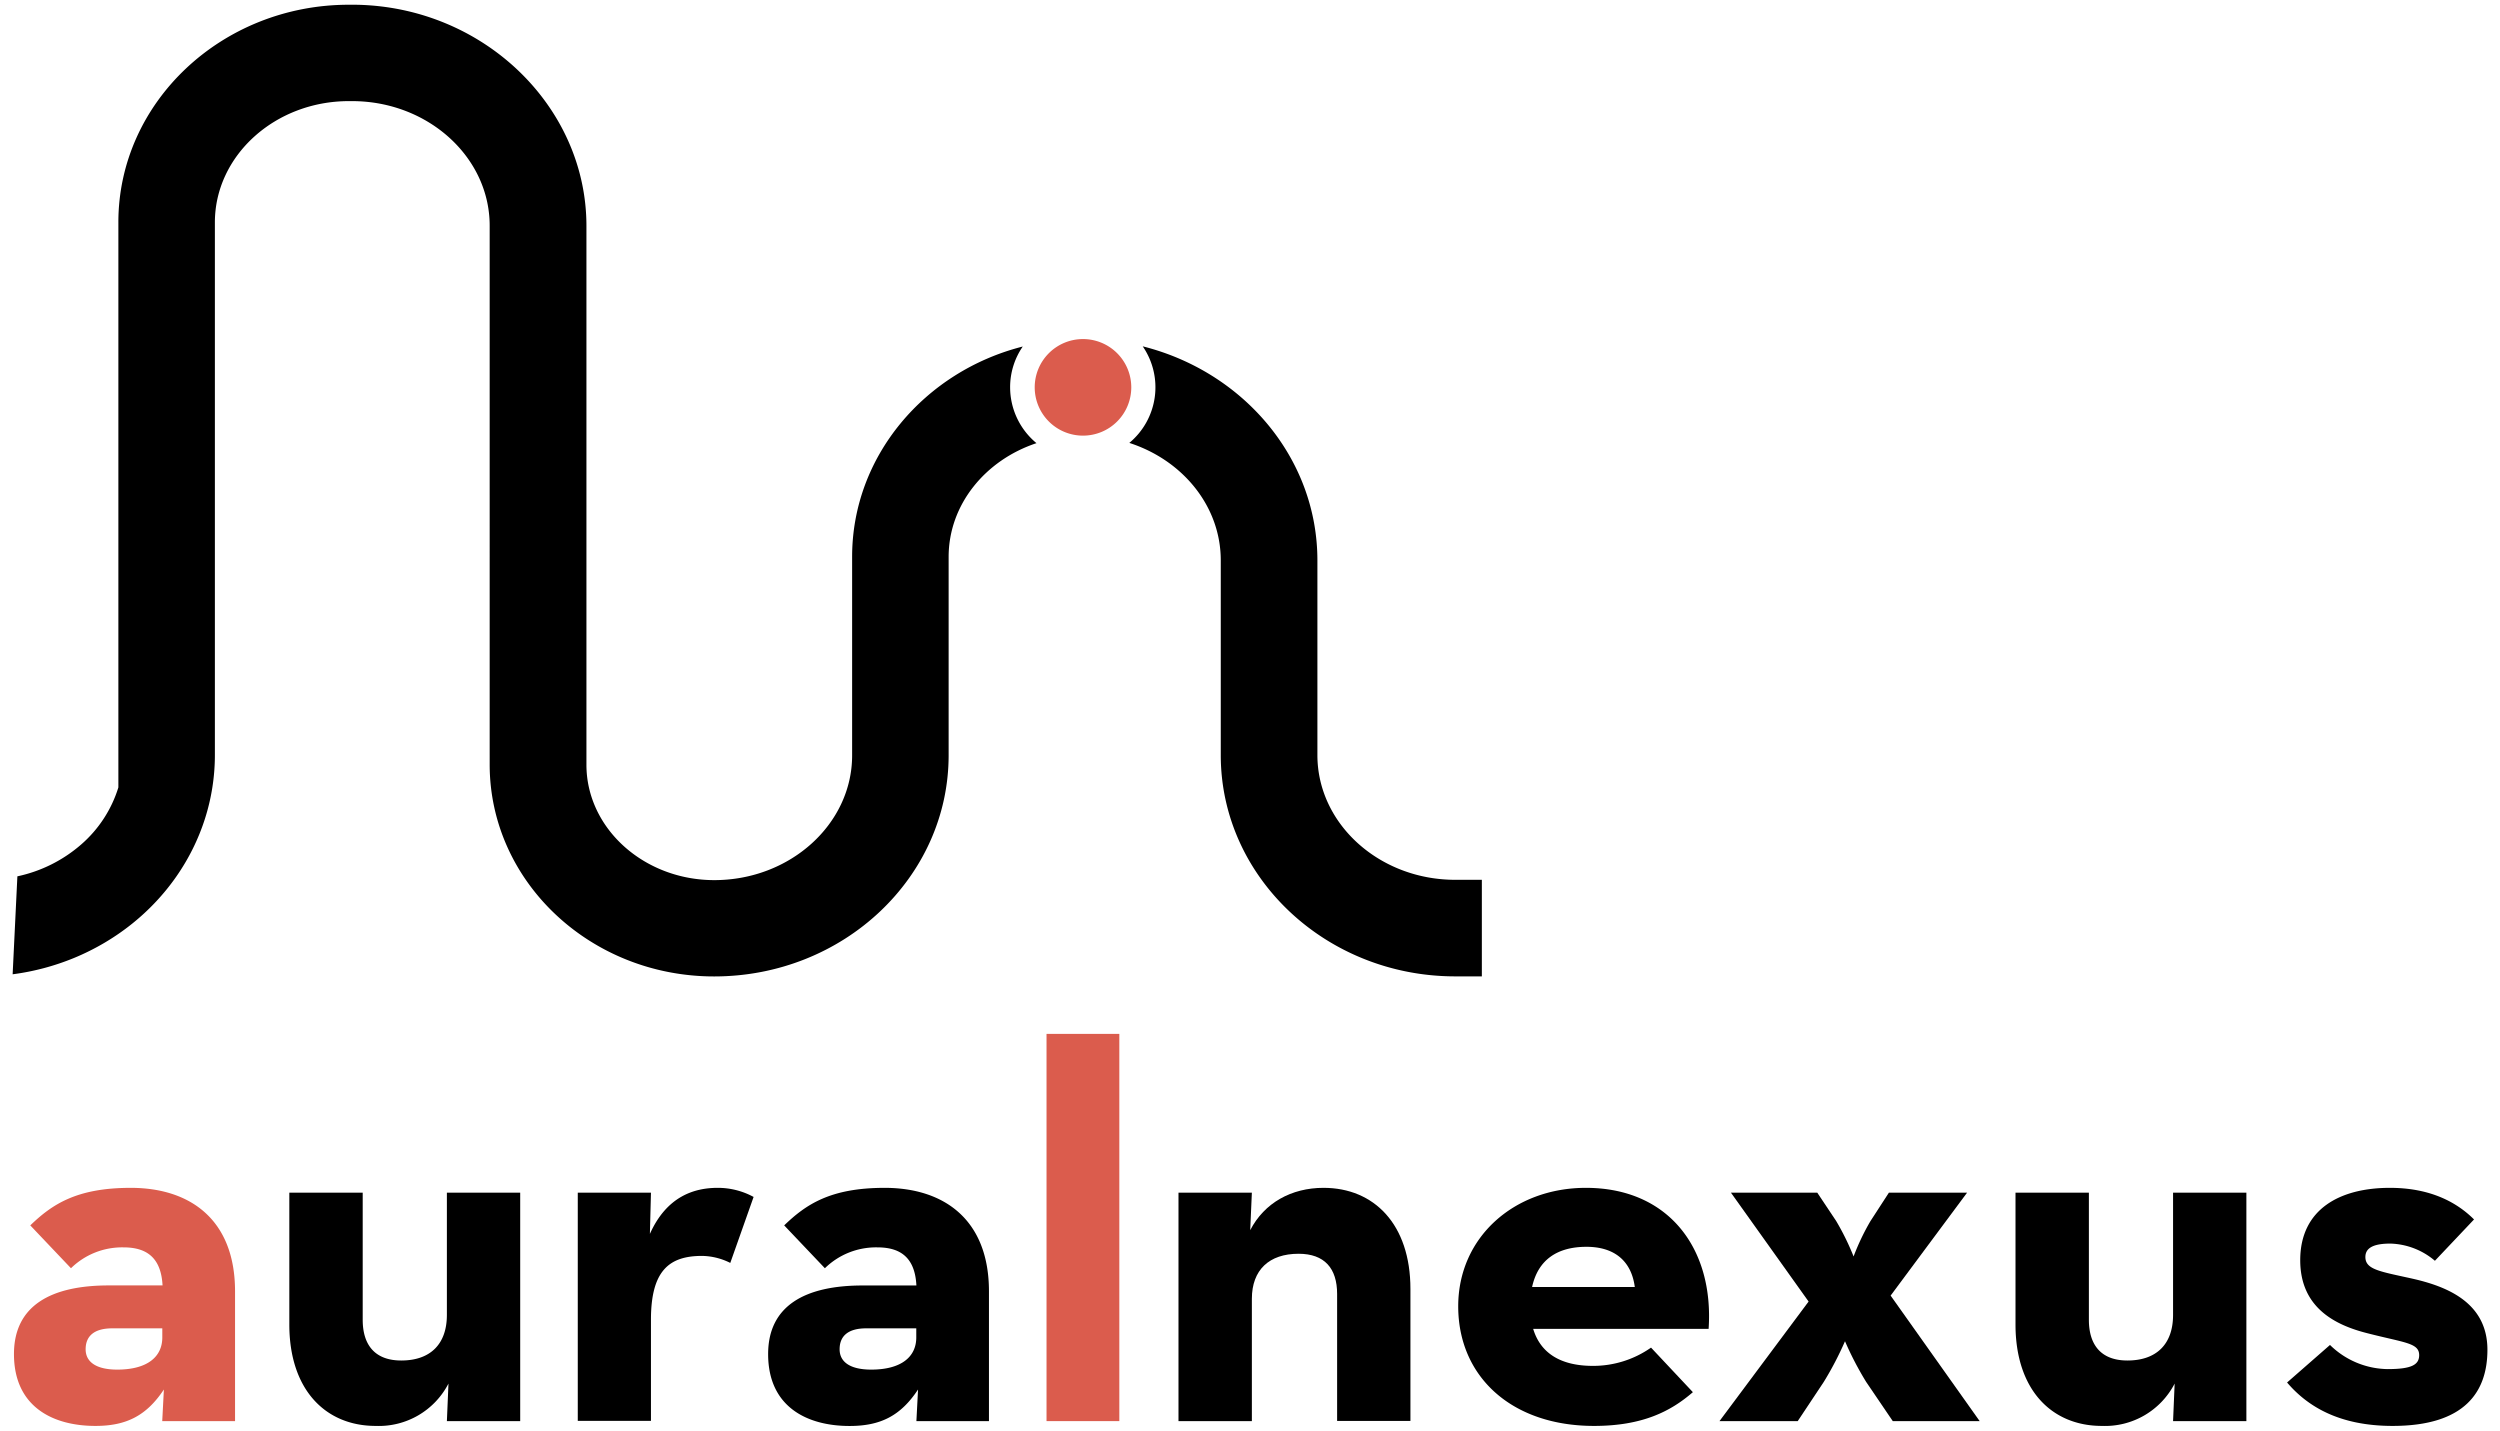<svg id="Layer_1" data-name="Layer 1" xmlns="http://www.w3.org/2000/svg" viewBox="0 0 395.57 226.37"><defs><style>.cls-1{fill:#db5c4d;}</style></defs><path class="cls-1" d="M19.57,197.37a11.56,11.56,0,0,0-8.34,3.3l-6.44-6.78c3.44-3.31,7.3-5.94,15.9-5.94,9.37,0,16.5,5,16.5,16.37v20.54H25.67l.26-5C23.18,224,20,225.62,15.1,225.62c-6.7,0-12.89-3-12.89-11.37,0-7.72,5.93-10.86,15-10.86h8.51C25.5,199.23,23.44,197.37,19.57,197.37Zm-1.8,12.81c-2.93,0-4.22,1.27-4.22,3.31s1.72,3.22,5,3.22c4.73,0,7.13-2,7.13-5.09v-1.44Z"/><path d="M45.78,209.58V188.71H57.39v20.11c0,4.07,2,6.45,6.1,6.45,4.64,0,7.22-2.63,7.22-7.21V188.71h11.6v36.15H70.71l.25-5.94a12.4,12.4,0,0,1-11.51,6.7C51.46,225.62,45.78,219.85,45.78,209.58Z"/><path d="M91.42,188.71H103l-.17,6.53c2.66-5.94,7-7.29,10.74-7.29a11.84,11.84,0,0,1,5.67,1.44l-3.69,10.44a10.22,10.22,0,0,0-4.47-1.11c-5.24,0-8.08,2.38-8.08,10.1v16H91.42Z"/><path d="M138.86,197.37a11.56,11.56,0,0,0-8.34,3.3l-6.44-6.78c3.44-3.31,7.3-5.94,15.9-5.94,9.37,0,16.5,5,16.5,16.37v20.54H145l.26-5c-2.75,4.16-5.93,5.77-10.83,5.77-6.7,0-12.89-3-12.89-11.37,0-7.72,5.93-10.86,14.95-10.86H145C144.79,199.23,142.73,197.37,138.86,197.37Zm-1.8,12.81c-2.93,0-4.21,1.27-4.21,3.31s1.71,3.22,5,3.22c4.73,0,7.13-2,7.13-5.09v-1.44Z"/><path class="cls-1" d="M165.59,163.59h11.52v61.27H165.59Z"/><path d="M186.47,188.71h11.61l-.26,5.94c2.23-4.33,6.53-6.7,11.6-6.7,8,0,13.75,5.77,13.75,16v20.88h-11.6V204.75c0-4.08-2-6.37-6.1-6.37-4.65,0-7.39,2.55-7.39,7.13v19.35H186.47Z"/><path d="M252.05,216.12a15.94,15.94,0,0,0,9.19-2.89l6.62,7.05c-3.52,3.05-8,5.34-15.64,5.34-13.06,0-21.49-7.81-21.49-18.92,0-10.95,8.86-18.75,20.2-18.75,13.15,0,20.28,9.67,19.42,22.31H242.59C243.71,214,246.8,216.12,252.05,216.12Zm6.62-12.48c-.52-4-3.1-6.36-7.65-6.36s-7.65,2-8.6,6.36Z"/><path d="M286.17,205.94l-12.29-17.23h13.66l3,4.5a40.17,40.17,0,0,1,2.75,5.6,36.43,36.43,0,0,1,2.67-5.6l2.92-4.5h12.37L299.15,205l14.09,19.86H299.49l-4.21-6.2a50.81,50.81,0,0,1-3.35-6.44,51.42,51.42,0,0,1-3.36,6.44l-4.12,6.2H272.07Z"/><path d="M318.91,209.58V188.71h11.61v20.11c0,4.07,2,6.45,6.1,6.45,4.64,0,7.22-2.63,7.22-7.21V188.71h11.6v36.15h-11.6l.25-5.94a12.4,12.4,0,0,1-11.51,6.7C324.58,225.62,318.91,219.85,318.91,209.58Z"/><path d="M361.88,218.75l6.79-5.94a13.26,13.26,0,0,0,9.11,3.82c3.79,0,5-.68,5-2.21,0-1.95-2.32-1.95-8.25-3.48-5-1.27-10.57-4-10.57-11.54,0-8.14,6.36-11.45,14.18-11.45,6,0,10.31,2,13.32,5l-6.19,6.54a11.35,11.35,0,0,0-7.05-2.72c-2.66,0-3.95.68-3.95,2.12,0,2,2.32,2.29,7.31,3.4,5.32,1.19,12,3.65,12,11.28,0,6.62-3.53,12.05-15,12.05C370.05,225.62,365.06,222.48,361.88,218.75Z"/><path d="M164,70.12c-8.1,2.69-13.9,9.72-13.9,18v31.38c0,19.32-16.64,35-37.1,35-19.58,0-35.52-15-35.52-33.54V35.77C77.52,24.89,67.74,16,55.7,16h-.5C43.51,16,34,24.62,34,35.2v84.27c0,13.93-8.76,26.53-22.32,32.12A38.63,38.63,0,0,1,2,154.16l.75-15.5a22.49,22.49,0,0,0,10.13-5.07,19.61,19.61,0,0,0,5.85-9V35.2C18.71,16.2,35.09.75,55.2.75h1c20.18.26,36.59,16,36.59,35V121c0,10.06,9.09,18.26,20.23,18.26,12,0,21.81-8.86,21.81-19.74V88.09c0-15.9,11.48-29.32,27-33.26a11.34,11.34,0,0,0-2,6.46A11.47,11.47,0,0,0,164,70.12Z"/><path d="M234.47,139.21v15.28h-4.21c-20.45,0-37.1-15.7-37.1-35V88.67c0-8.55-6-15.85-14.47-18.59a11.44,11.44,0,0,0,2.12-15.28c15.89,4,27.64,17.64,27.64,33.87v30.8c0,10.88,9.78,19.74,21.81,19.74Z"/><path class="cls-1" d="M171.35,53.65A7.64,7.64,0,1,0,179,61.29,7.64,7.64,0,0,0,171.35,53.65Z"/></svg>